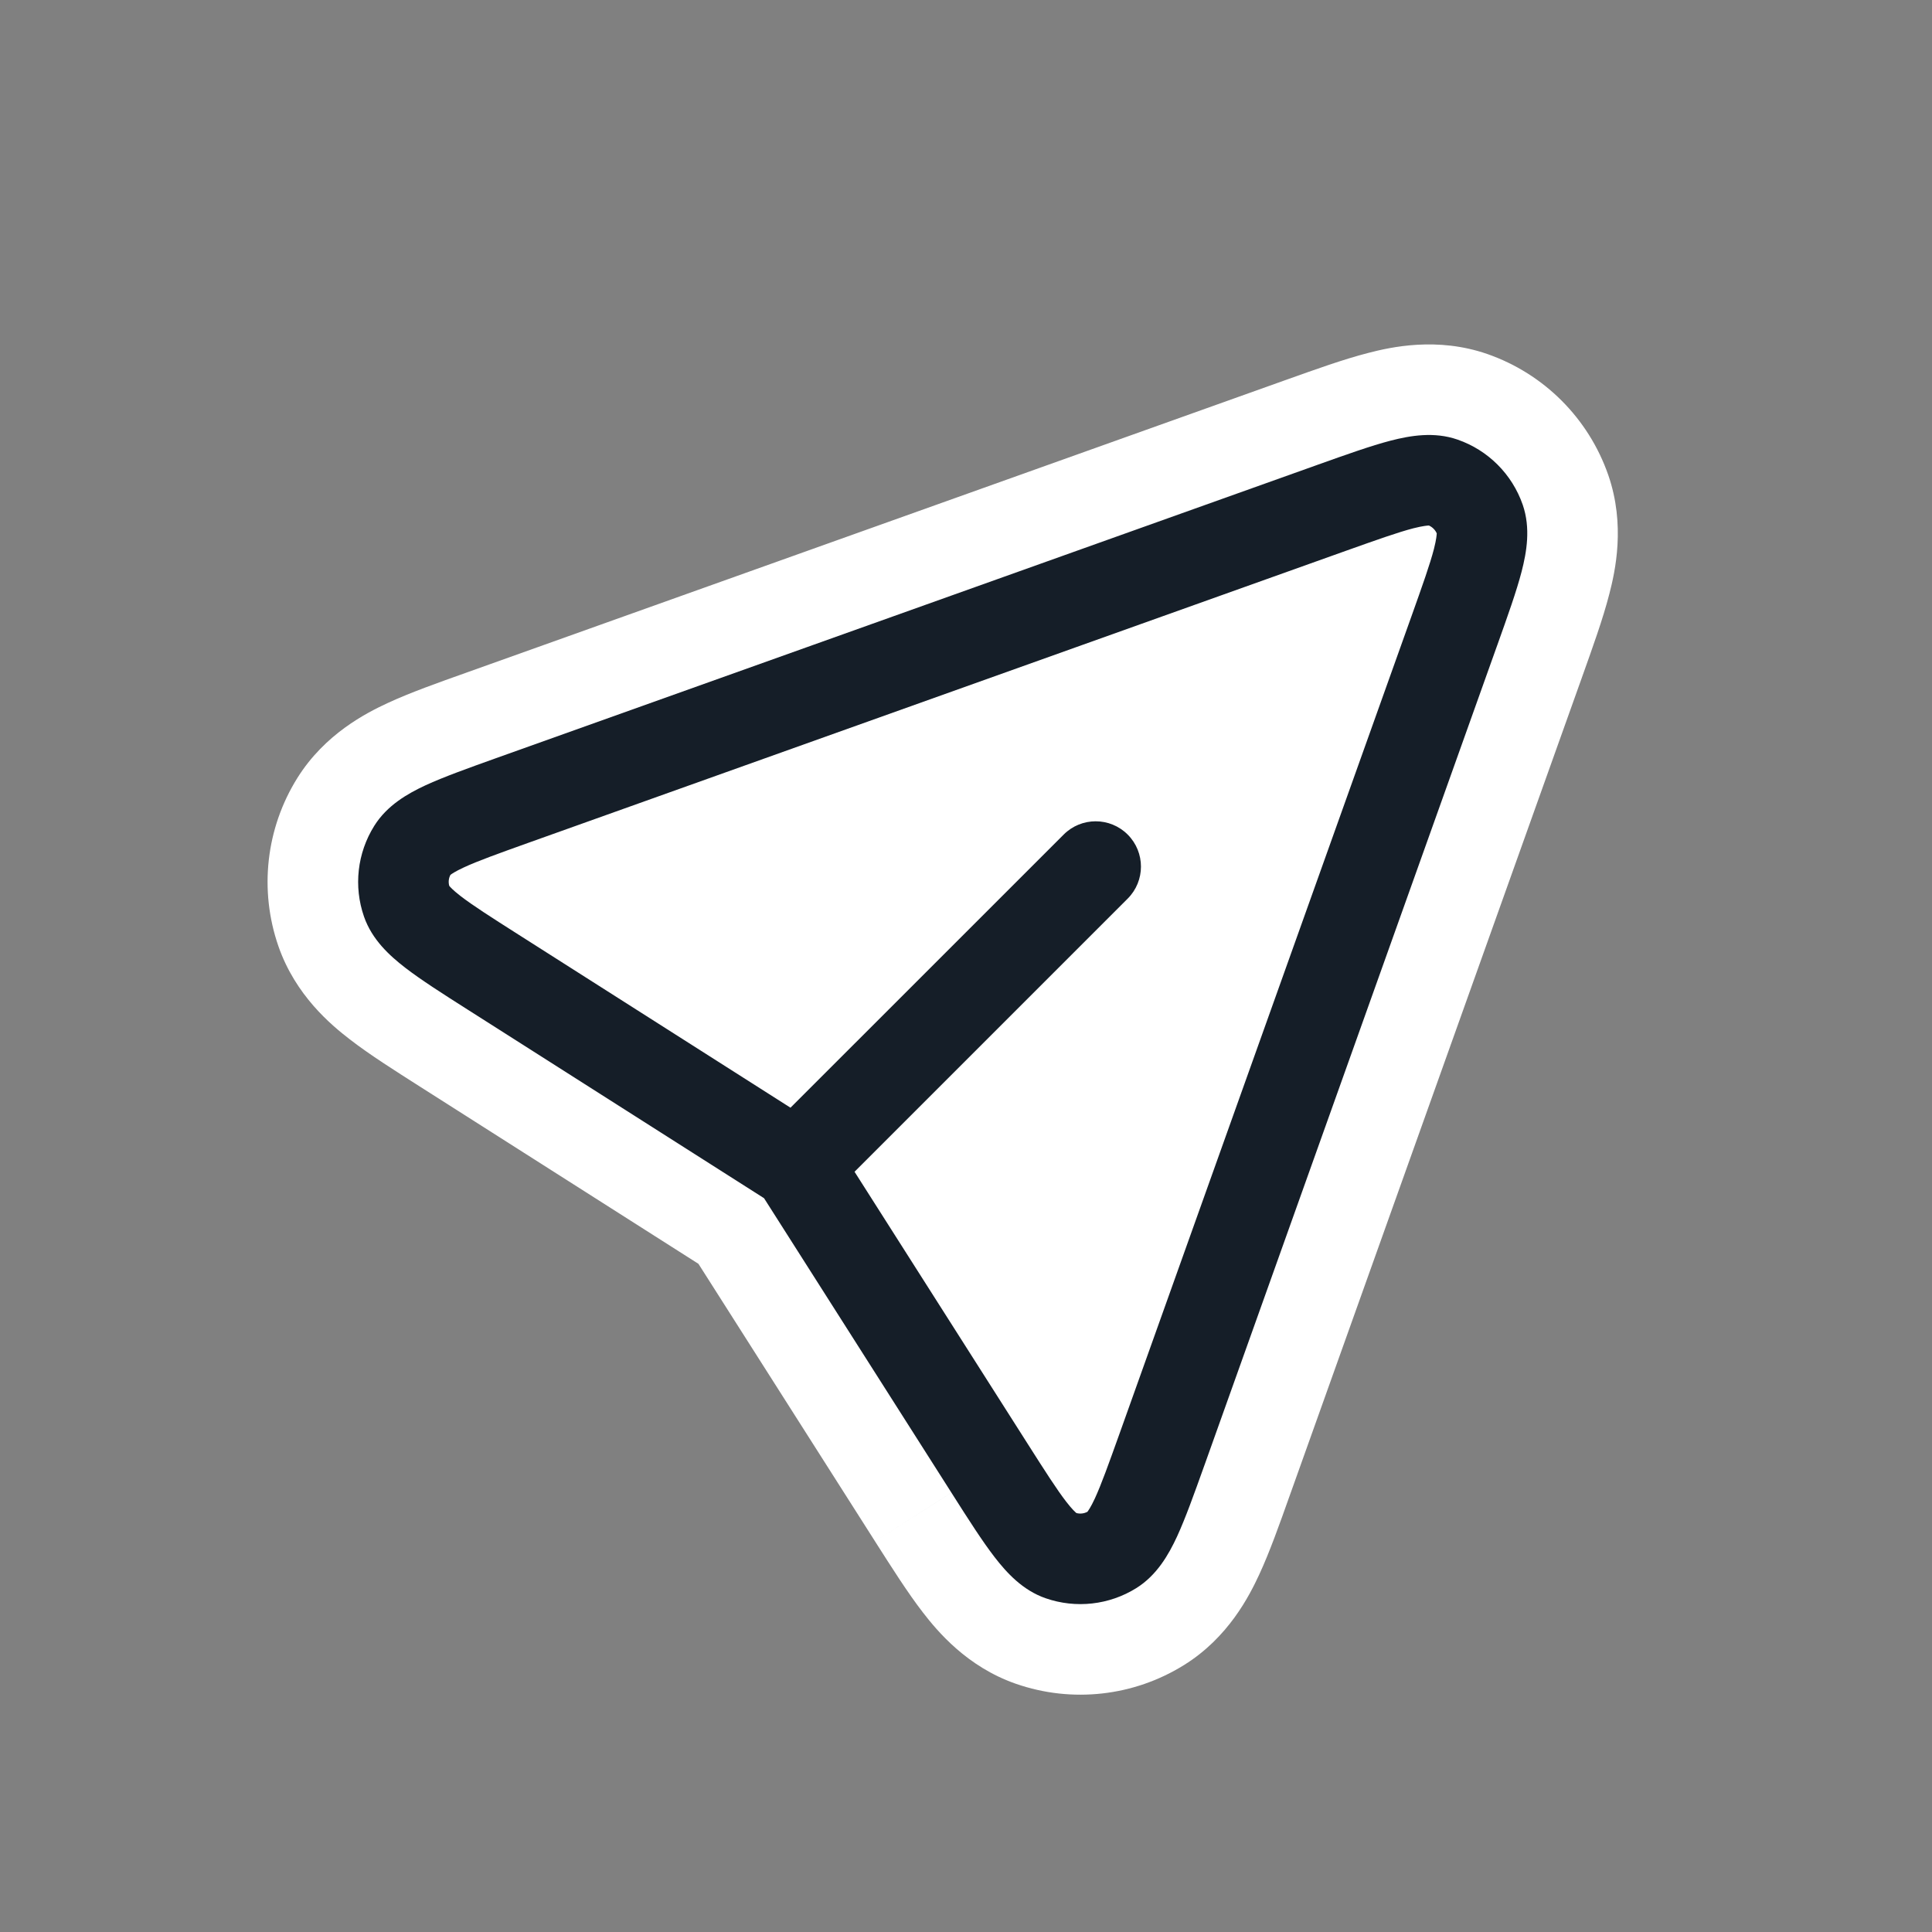 <svg xmlns="http://www.w3.org/2000/svg" viewBox="0 0 32 32">
  <rect x="0" y="0" width="32" height="32" fill="#808080" stroke="none"/>
  <defs/>
  <path fill="white" d="M22.038,8.418 L8.501,13.253 C7.512,13.606 7.018,13.782 6.834,14.077 C6.673,14.334 6.638,14.65 6.737,14.935 C6.852,15.264 7.294,15.546 8.18,16.109 L13.198,19.303 L16.392,24.321 C16.955,25.207 17.237,25.649 17.566,25.764 C17.851,25.863 18.167,25.828 18.424,25.667 C18.719,25.483 18.895,24.989 19.248,24 L24.083,10.463 C24.446,9.447 24.627,8.939 24.512,8.606 C24.412,8.317 24.184,8.089 23.895,7.989 C23.562,7.874 23.054,8.055 22.038,8.418 Z"/>
  <path fill="white" d="M8.249,12.546 L8.753,13.959 L8.753,13.959 L8.249,12.546 Z M8.215,12.558 L8.72,13.971 L8.72,13.971 L8.215,12.558 Z M21.786,7.712 L22.29,9.124 L22.29,9.124 L21.786,7.712 Z M21.819,7.7 L22.324,9.112 L22.324,9.112 L21.819,7.7 Z M23.035,7.298 L22.661,5.846 L22.661,5.846 L23.035,7.298 Z M24.141,7.281 L24.633,5.863 L24.633,5.863 L24.141,7.281 Z M25.221,8.36 L26.638,7.868 L26.638,7.868 L25.221,8.36 Z M25.203,9.466 L23.751,9.091 L23.751,9.091 L25.203,9.466 Z M24.801,10.682 L26.214,11.186 L26.214,11.186 L24.801,10.682 Z M24.789,10.715 L23.377,10.211 L23.377,10.211 L24.789,10.715 Z M19.955,24.253 L18.542,23.748 L18.542,23.748 L19.955,24.253 Z M19.943,24.286 L21.355,24.79 L21.355,24.79 L19.943,24.286 Z M19.495,25.451 L20.856,26.081 L20.856,26.081 L19.495,25.451 Z M18.821,26.304 L19.615,27.576 L19.615,27.576 L18.821,26.304 Z M17.319,26.472 L17.812,25.055 L17.812,25.055 L17.319,26.472 Z M16.473,25.79 L15.286,26.707 L15.286,26.707 L16.473,25.79 Z M15.778,24.754 L17.043,23.948 L17.043,23.948 L15.778,24.754 Z M15.759,24.724 L17.024,23.919 L17.024,23.918 L15.759,24.724 Z M12.655,19.846 L13.92,19.041 L13.742,18.76 L13.46,18.581 L12.655,19.846 Z M7.777,16.742 L8.583,15.477 L8.583,15.477 L7.777,16.742 Z M7.747,16.723 L8.553,15.458 L8.553,15.458 L7.747,16.723 Z M6.711,16.028 L7.628,14.841 L6.711,16.028 Z M6.029,15.182 L4.612,15.674 L4.612,15.674 L6.029,15.182 Z M6.198,13.68 L4.925,12.886 L6.198,13.68 Z M7.05,13.006 L7.681,14.367 L7.681,14.367 L7.05,13.006 Z M17.024,23.918 L15.759,24.724 L15.759,24.724 L17.024,23.918 Z M14.154,19.408 L13.093,18.347 L12.242,19.198 L12.889,20.213 L14.154,19.408 Z M17.66,24.873 L18.848,23.957 L17.66,24.873 Z M17.829,25.061 L16.884,26.225 L17.131,26.426 L17.438,26.509 L17.829,25.061 Z M18.011,25.04 L18.714,26.365 L18.995,26.216 L19.191,25.966 L18.011,25.04 Z M18.134,24.82 L16.773,24.19 L16.773,24.19 L18.134,24.82 Z M18.542,23.748 L17.129,23.244 L17.129,23.244 L18.542,23.748 Z M23.377,10.211 L21.964,9.706 L21.964,9.706 L23.377,10.211 Z M23.751,9.091 L22.298,8.716 L22.298,8.716 L23.751,9.091 Z M23.797,8.834 L25.296,8.868 L25.304,8.54 L25.173,8.238 L23.797,8.834 Z M23.667,8.704 L24.263,7.328 L23.962,7.198 L23.633,7.205 L23.667,8.704 Z M23.41,8.75 L23.035,7.298 L23.035,7.298 L23.41,8.75 Z M22.29,9.124 L21.786,7.712 L21.786,7.712 L22.29,9.124 Z M8.753,13.959 L8.249,12.546 L8.249,12.546 L8.753,13.959 Z M7.681,14.367 L7.05,13.006 L7.05,13.006 L7.681,14.367 Z M7.461,14.49 L6.535,13.31 L6.285,13.506 L6.136,13.787 L7.461,14.49 Z M7.441,14.672 L5.992,15.064 L6.075,15.371 L6.276,15.618 L7.441,14.672 Z M7.628,14.841 L8.544,13.653 L8.544,13.653 L7.628,14.841 Z M8.583,15.477 L7.777,16.742 L7.777,16.742 L8.583,15.477 Z M13.093,18.347 L12.288,19.613 L13.303,20.259 L14.154,19.408 L13.093,18.347 Z M17.618,13.823 L18.678,14.883 L17.618,13.823 Z M18.678,14.883 L19.739,15.944 L18.678,14.883 Z M7.744,11.134 L7.711,11.146 L8.72,13.971 L8.753,13.959 L7.744,11.134 Z M21.281,6.299 L7.744,11.134 L8.753,13.959 L22.29,9.124 L21.281,6.299 Z M21.315,6.287 L21.281,6.299 L22.29,9.124 L22.324,9.112 L21.315,6.287 Z M22.661,5.846 C22.251,5.951 21.77,6.125 21.315,6.287 L22.324,9.112 C22.828,8.932 23.162,8.814 23.41,8.75 L22.661,5.846 Z M24.633,5.863 C23.804,5.576 23.038,5.748 22.661,5.846 L23.41,8.75 C23.53,8.72 23.602,8.708 23.65,8.705 C23.692,8.703 23.683,8.709 23.649,8.698 L24.633,5.863 Z M26.638,7.868 C26.311,6.928 25.573,6.19 24.633,5.863 L23.649,8.698 C23.721,8.723 23.778,8.78 23.803,8.852 L26.638,7.868 Z M26.655,9.84 C26.753,9.463 26.925,8.697 26.638,7.868 L23.803,8.852 C23.792,8.818 23.798,8.809 23.796,8.851 C23.793,8.899 23.782,8.971 23.751,9.091 L26.655,9.84 Z M26.214,11.186 C26.376,10.731 26.55,10.25 26.655,9.84 L23.751,9.091 C23.687,9.339 23.569,9.673 23.389,10.177 L26.214,11.186 Z M26.202,11.22 L26.214,11.186 L23.389,10.177 L23.377,10.211 L26.202,11.22 Z M21.367,24.757 L26.202,11.22 L23.377,10.211 L18.542,23.748 L21.367,24.757 Z M21.355,24.79 L21.367,24.757 L18.542,23.748 L18.53,23.781 L21.355,24.79 Z M20.856,26.081 C21.031,25.704 21.198,25.232 21.355,24.79 L18.53,23.781 C18.355,24.271 18.238,24.595 18.134,24.82 L20.856,26.081 Z M19.615,27.576 C20.346,27.12 20.692,26.434 20.856,26.081 L18.134,24.82 C18.083,24.929 18.047,24.99 18.021,25.027 C17.997,25.059 17.997,25.049 18.026,25.031 L19.615,27.576 Z M16.827,27.889 C17.756,28.212 18.781,28.097 19.615,27.576 L18.026,25.031 C17.962,25.071 17.883,25.08 17.812,25.055 L16.827,27.889 Z M15.286,26.707 C15.524,27.015 16.013,27.606 16.827,27.889 L17.812,25.055 C17.844,25.067 17.846,25.076 17.816,25.05 C17.782,25.02 17.734,24.968 17.66,24.873 L15.286,26.707 Z M14.512,25.559 C14.764,25.954 15.032,26.378 15.286,26.707 L17.66,24.873 C17.509,24.677 17.323,24.387 17.043,23.948 L14.512,25.559 Z M14.493,25.529 L14.512,25.559 L17.043,23.948 L17.024,23.919 L14.493,25.529 Z M11.389,20.651 L14.493,25.529 L17.024,23.918 L13.92,19.041 L11.389,20.651 Z M6.972,18.008 L11.85,21.112 L13.46,18.581 L8.583,15.477 L6.972,18.008 Z M6.942,17.989 L6.972,18.008 L8.583,15.477 L8.553,15.458 L6.942,17.989 Z M5.794,17.215 C6.123,17.47 6.547,17.737 6.942,17.989 L8.553,15.458 C8.114,15.178 7.824,14.993 7.628,14.841 L5.794,17.215 Z M4.612,15.674 C4.895,16.488 5.486,16.978 5.794,17.215 L7.628,14.841 C7.533,14.767 7.481,14.719 7.451,14.685 C7.425,14.655 7.435,14.657 7.446,14.689 L4.612,15.674 Z M4.925,12.886 C4.404,13.72 4.289,14.745 4.612,15.674 L7.446,14.689 C7.421,14.618 7.43,14.539 7.47,14.475 L4.925,12.886 Z M6.42,11.645 C6.067,11.809 5.382,12.155 4.925,12.886 L7.47,14.475 C7.452,14.504 7.442,14.504 7.474,14.48 C7.511,14.454 7.572,14.418 7.681,14.367 L6.42,11.645 Z M7.711,11.146 C7.269,11.303 6.797,11.47 6.42,11.645 L7.681,14.367 C7.906,14.263 8.23,14.146 8.72,13.971 L7.711,11.146 Z M18.29,23.113 L15.419,18.602 L12.889,20.213 L15.759,24.724 L18.29,23.113 Z M18.848,23.957 C18.743,23.822 18.596,23.595 18.29,23.113 L15.759,24.724 C16.032,25.153 16.265,25.521 16.473,25.79 L18.848,23.957 Z M18.774,23.896 C18.793,23.912 18.812,23.927 18.829,23.943 C18.845,23.958 18.856,23.97 18.863,23.977 C18.876,23.99 18.871,23.986 18.848,23.957 L16.473,25.79 C16.626,25.988 16.759,26.124 16.884,26.225 L18.774,23.896 Z M17.308,23.715 C17.588,23.566 17.914,23.53 18.22,23.613 L17.438,26.509 C17.866,26.624 18.322,26.573 18.714,26.365 L17.308,23.715 Z M16.773,24.19 C16.757,24.224 16.753,24.229 16.762,24.212 C16.767,24.204 16.776,24.19 16.788,24.172 C16.801,24.153 16.816,24.134 16.831,24.114 L19.191,25.966 C19.29,25.84 19.39,25.678 19.495,25.451 L16.773,24.19 Z M17.129,23.244 C16.937,23.781 16.844,24.035 16.773,24.19 L19.495,25.451 C19.638,25.142 19.783,24.732 19.955,24.253 L17.129,23.244 Z M21.964,9.706 L17.129,23.244 L19.955,24.253 L24.789,10.715 L21.964,9.706 Z M22.298,8.716 C22.254,8.889 22.161,9.155 21.964,9.706 L24.789,10.715 C24.965,10.222 25.116,9.802 25.203,9.466 L22.298,8.716 Z M22.297,8.801 C22.297,8.778 22.299,8.754 22.301,8.732 C22.302,8.711 22.305,8.695 22.306,8.686 C22.308,8.669 22.308,8.677 22.298,8.716 L25.203,9.466 C25.267,9.217 25.293,9.027 25.296,8.868 L22.297,8.801 Z M23.07,10.081 C22.779,9.955 22.547,9.722 22.42,9.431 L25.173,8.238 C24.996,7.83 24.671,7.505 24.263,7.328 L23.07,10.081 Z M23.785,10.203 C23.824,10.193 23.832,10.193 23.815,10.195 C23.806,10.197 23.791,10.199 23.769,10.2 C23.747,10.202 23.723,10.204 23.7,10.204 L23.633,7.205 C23.474,7.208 23.285,7.234 23.035,7.298 L23.785,10.203 Z M22.795,10.537 C23.346,10.34 23.612,10.248 23.785,10.203 L23.035,7.298 C22.699,7.385 22.279,7.536 21.786,7.712 L22.795,10.537 Z M9.258,15.372 L22.795,10.537 L21.786,7.712 L8.249,12.546 L9.258,15.372 Z M8.311,15.729 C8.466,15.657 8.72,15.564 9.258,15.372 L8.249,12.546 C7.769,12.718 7.359,12.863 7.05,13.006 L8.311,15.729 Z M8.387,15.67 C8.367,15.685 8.348,15.7 8.329,15.713 C8.311,15.725 8.297,15.734 8.289,15.739 C8.273,15.748 8.277,15.744 8.311,15.729 L7.05,13.006 C6.823,13.112 6.661,13.211 6.535,13.31 L8.387,15.67 Z M8.889,14.281 C8.971,14.587 8.935,14.913 8.786,15.193 L6.136,13.787 C5.928,14.179 5.877,14.635 5.992,15.064 L8.889,14.281 Z M8.544,13.653 C8.515,13.63 8.511,13.626 8.525,13.638 C8.532,13.645 8.543,13.656 8.558,13.672 C8.574,13.689 8.59,13.708 8.605,13.727 L6.276,15.618 C6.377,15.742 6.513,15.875 6.711,16.028 L8.544,13.653 Z M9.388,14.211 C8.906,13.905 8.679,13.758 8.544,13.653 L6.711,16.028 C6.98,16.236 7.348,16.469 7.777,16.742 L9.388,14.211 Z M13.899,17.082 L9.388,14.211 L7.777,16.742 L12.288,19.613 L13.899,17.082 Z M16.557,12.762 L12.033,17.287 L14.154,19.408 L18.678,14.883 L16.557,12.762 Z M19.739,12.762 C18.86,11.883 17.436,11.883 16.557,12.762 L18.678,14.883 C18.385,15.176 17.91,15.176 17.618,14.883 L19.739,12.762 Z M19.739,15.944 C20.618,15.066 20.618,13.641 19.739,12.762 L17.618,14.883 C17.325,14.591 17.325,14.116 17.618,13.823 L19.739,15.944 Z M15.215,20.468 L19.739,15.944 L17.618,13.823 L13.093,18.347 L15.215,20.468 Z"/>
  <path fill="#151E28" d="M8.215,12.558 L21.786,7.712 L21.819,7.7 C22.299,7.529 22.707,7.383 23.035,7.298 C23.358,7.215 23.753,7.146 24.141,7.281 C24.647,7.456 25.045,7.854 25.221,8.36 C25.355,8.748 25.286,9.144 25.203,9.466 C25.118,9.794 24.972,10.202 24.801,10.682 L24.789,10.715 L19.955,24.253 L19.943,24.286 C19.776,24.752 19.634,25.149 19.495,25.451 C19.357,25.748 19.163,26.09 18.821,26.304 C18.372,26.584 17.82,26.646 17.319,26.472 C16.938,26.34 16.673,26.049 16.473,25.79 C16.27,25.527 16.043,25.171 15.778,24.754 L15.759,24.724 L12.655,19.846 L7.777,16.742 L7.747,16.723 C7.33,16.458 6.974,16.231 6.711,16.028 C6.452,15.828 6.161,15.563 6.029,15.182 C5.855,14.682 5.917,14.13 6.198,13.68 C6.411,13.338 6.753,13.144 7.05,13.006 C7.352,12.867 7.749,12.725 8.215,12.558 Z M14.154,19.408 L17.024,23.918 C17.314,24.374 17.504,24.671 17.66,24.873 C17.759,25.001 17.813,25.048 17.829,25.061 C17.89,25.077 17.955,25.07 18.011,25.04 C18.023,25.024 18.066,24.967 18.134,24.82 C18.241,24.588 18.36,24.256 18.542,23.748 L23.377,10.211 C23.563,9.689 23.685,9.346 23.751,9.091 C23.792,8.929 23.796,8.855 23.797,8.834 C23.771,8.776 23.725,8.73 23.667,8.704 C23.646,8.705 23.573,8.709 23.41,8.75 C23.156,8.816 22.812,8.938 22.29,9.124 L8.753,13.959 C8.245,14.141 7.913,14.26 7.681,14.368 C7.534,14.436 7.477,14.478 7.461,14.49 C7.431,14.546 7.424,14.611 7.441,14.672 C7.453,14.688 7.5,14.742 7.628,14.841 C7.83,14.997 8.127,15.187 8.583,15.477 L13.093,18.347 L17.618,13.823 C17.91,13.53 18.385,13.53 18.678,13.823 C18.971,14.116 18.971,14.591 18.678,14.884 Z"/>
</svg>

